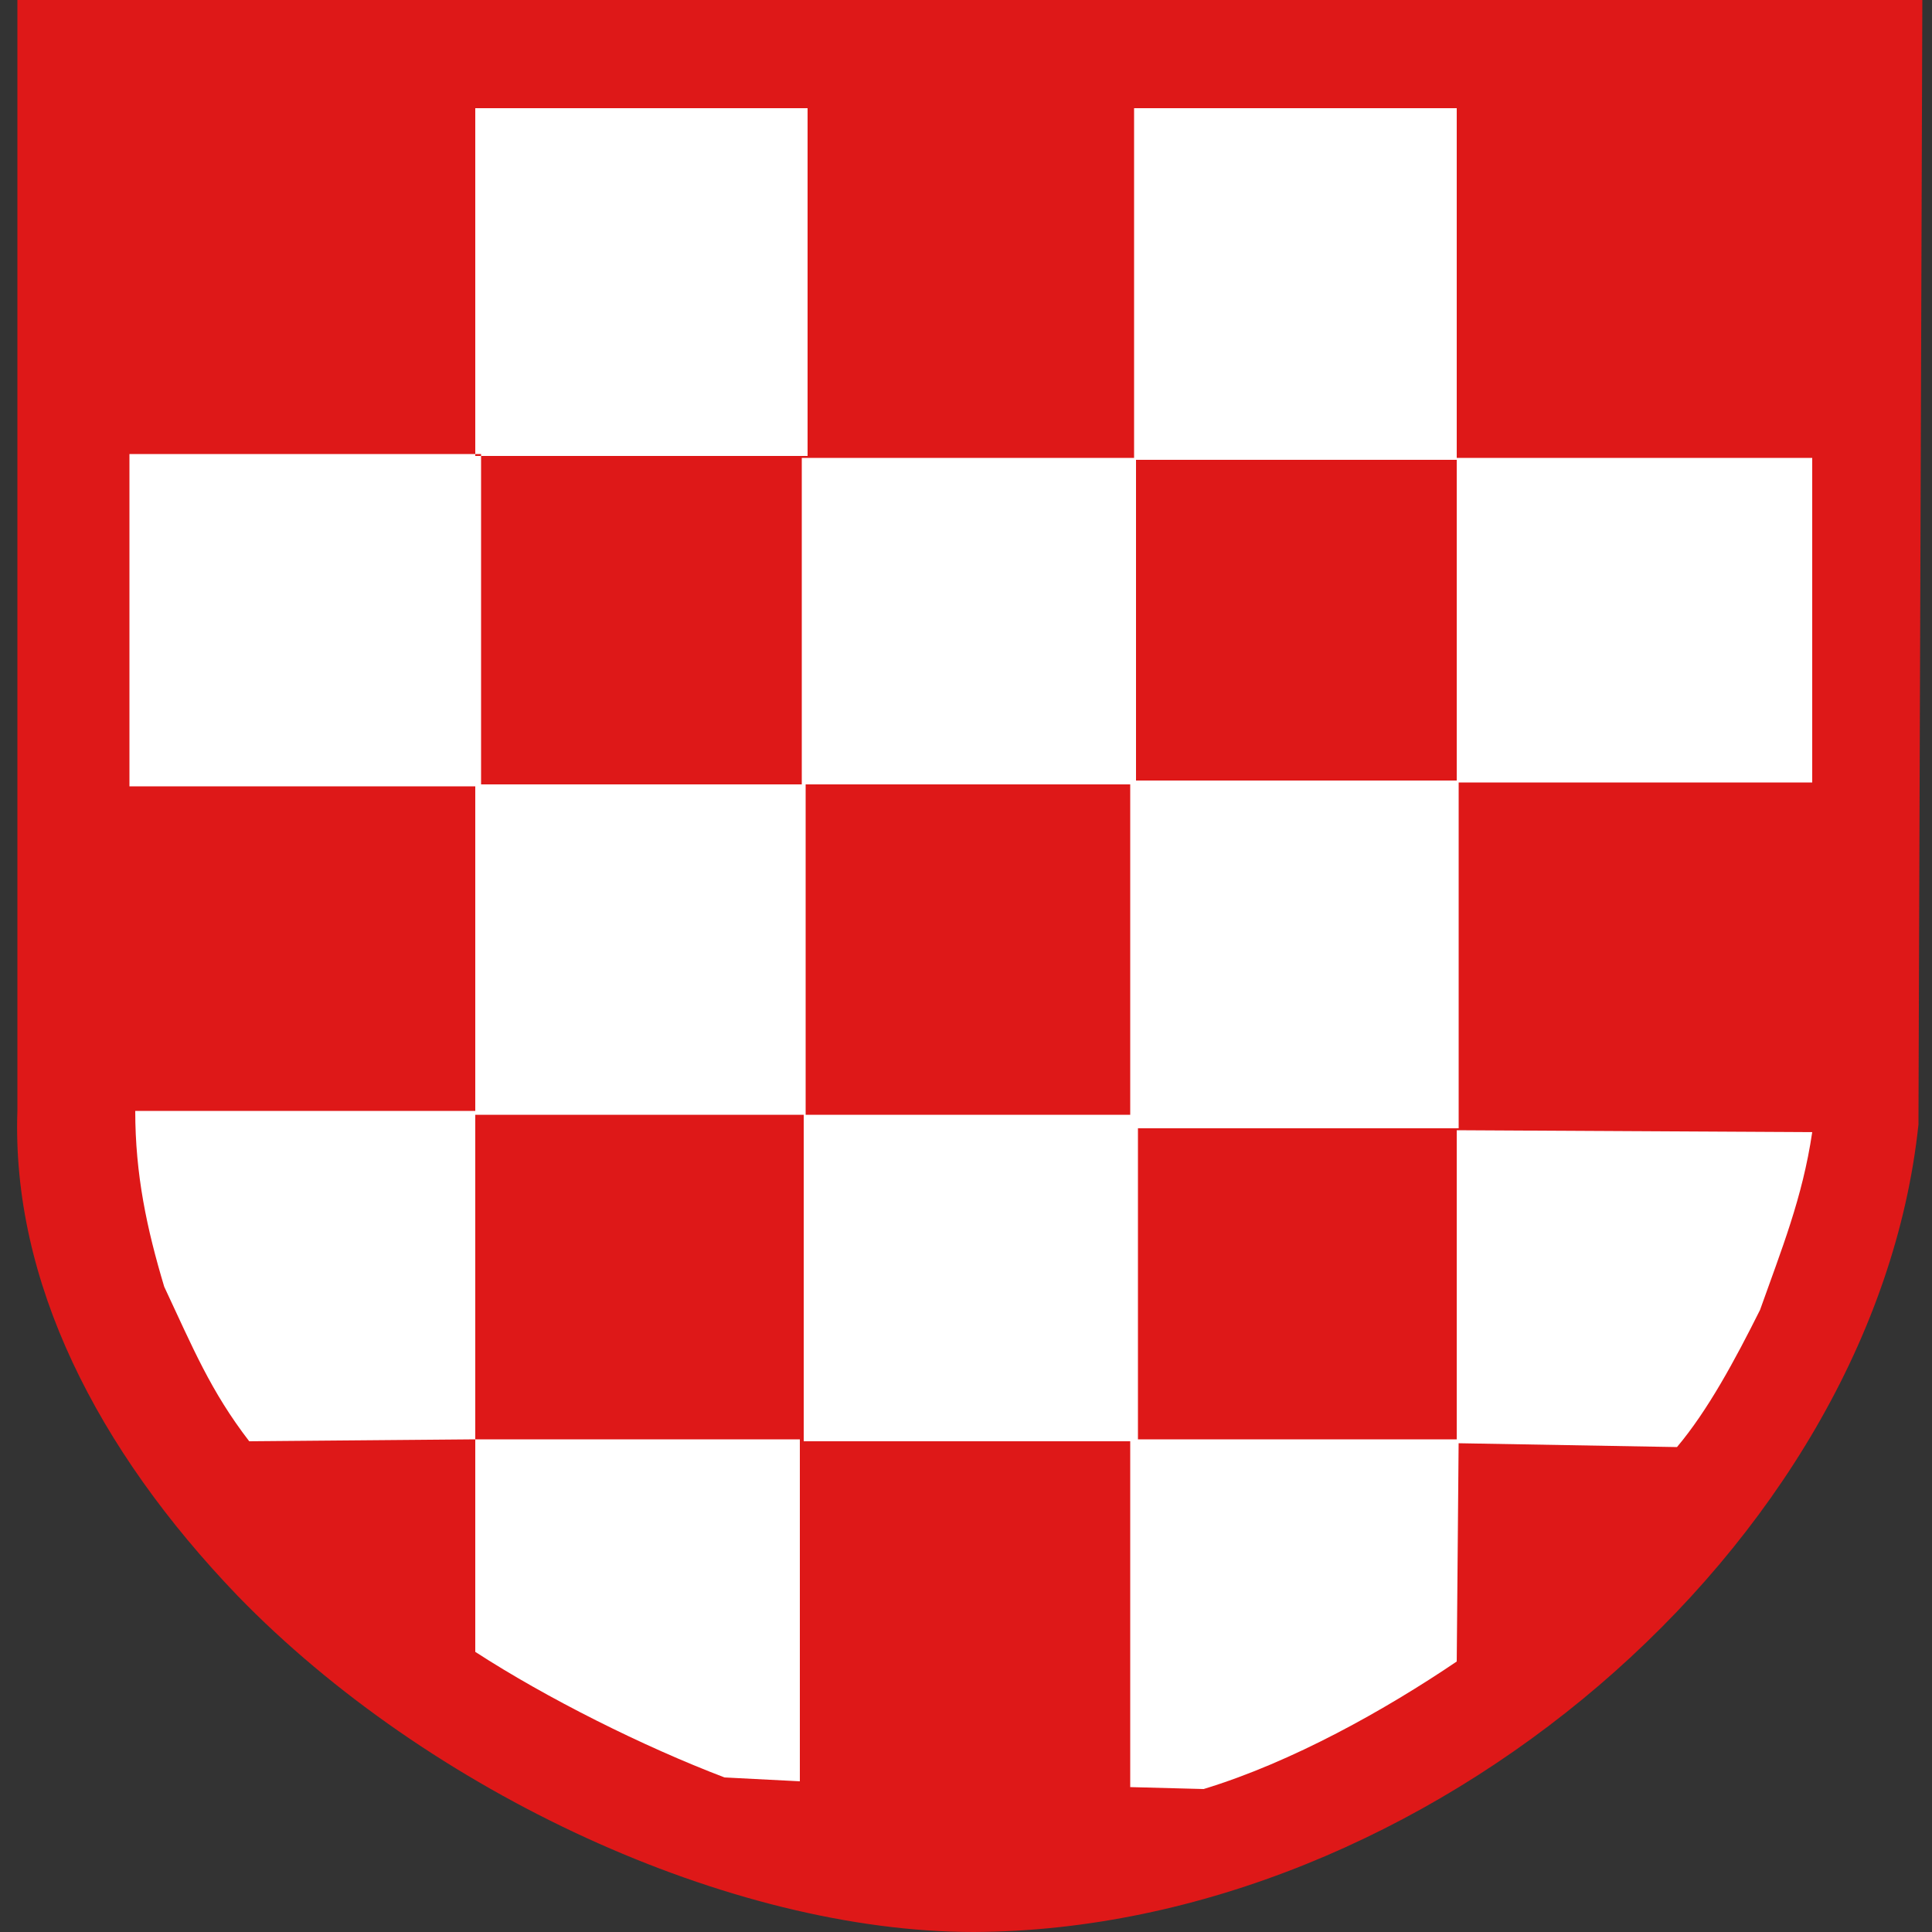 <?xml version="1.0" encoding="utf-8"?>
<!-- Generator: Adobe Illustrator 24.0.0, SVG Export Plug-In . SVG Version: 6.00 Build 0)  -->
<svg version="1.2" baseProfile="tiny" id="Layer_1" xmlns="http://www.w3.org/2000/svg" xmlns:xlink="http://www.w3.org/1999/xlink"
	 x="0px" y="0px" viewBox="0 0 100 100" xml:space="preserve">
<rect x="0" y="0" width="100" height="100" fill="#333333" stroke="none"/>
<path fill="#DE1818" d="M99.5,0H0.9v57.5C0.6,66.3,5,75,12.3,82.6C22.2,92.8,37.8,100,50.4,100C73.8,99.9,97,80,99.3,58.2l0-0.3
	L99.5,0z"/>
<path fill="#FFFFFF" d="M24.6,5.6h17.2v18H24.6V5.6z M58.7,23.8h16.7V5.6H58.7V23.8z M6.7,40.7h18.2V23.5H6.7V40.7z M41.5,40.6h17.3
	V23.7H41.5V40.6z M24.6,57.7h17.1V40.6H24.6V57.7z M58.5,58.4h17v-18h-17V58.4z M8.5,66.6c1.5,3.2,2.4,5.4,4.4,8l11.7-0.1v-17
	L7,57.5C7,60.8,7.6,63.6,8.5,66.6z M41.6,74.6h17.3V57.7H41.6V74.6z M24.6,85.5c3.7,2.4,8.7,4.9,12.9,6.5l3.9,0.2V74.5H24.6V85.5z
	 M58.5,92.5l3.8,0.1c4.6-1.4,9.4-4.1,13.1-6.6l0.1-11.5h-17L58.5,92.5z M93.8,23.7H75.4v16.8h18.4V23.7z M75.4,58.5v16.2l11.4,0.2
	c1.6-1.9,3-4.5,4.3-7.1c1.1-3.1,2.2-5.8,2.7-9.2L75.4,58.5L75.4,58.5z"/>
</svg>
